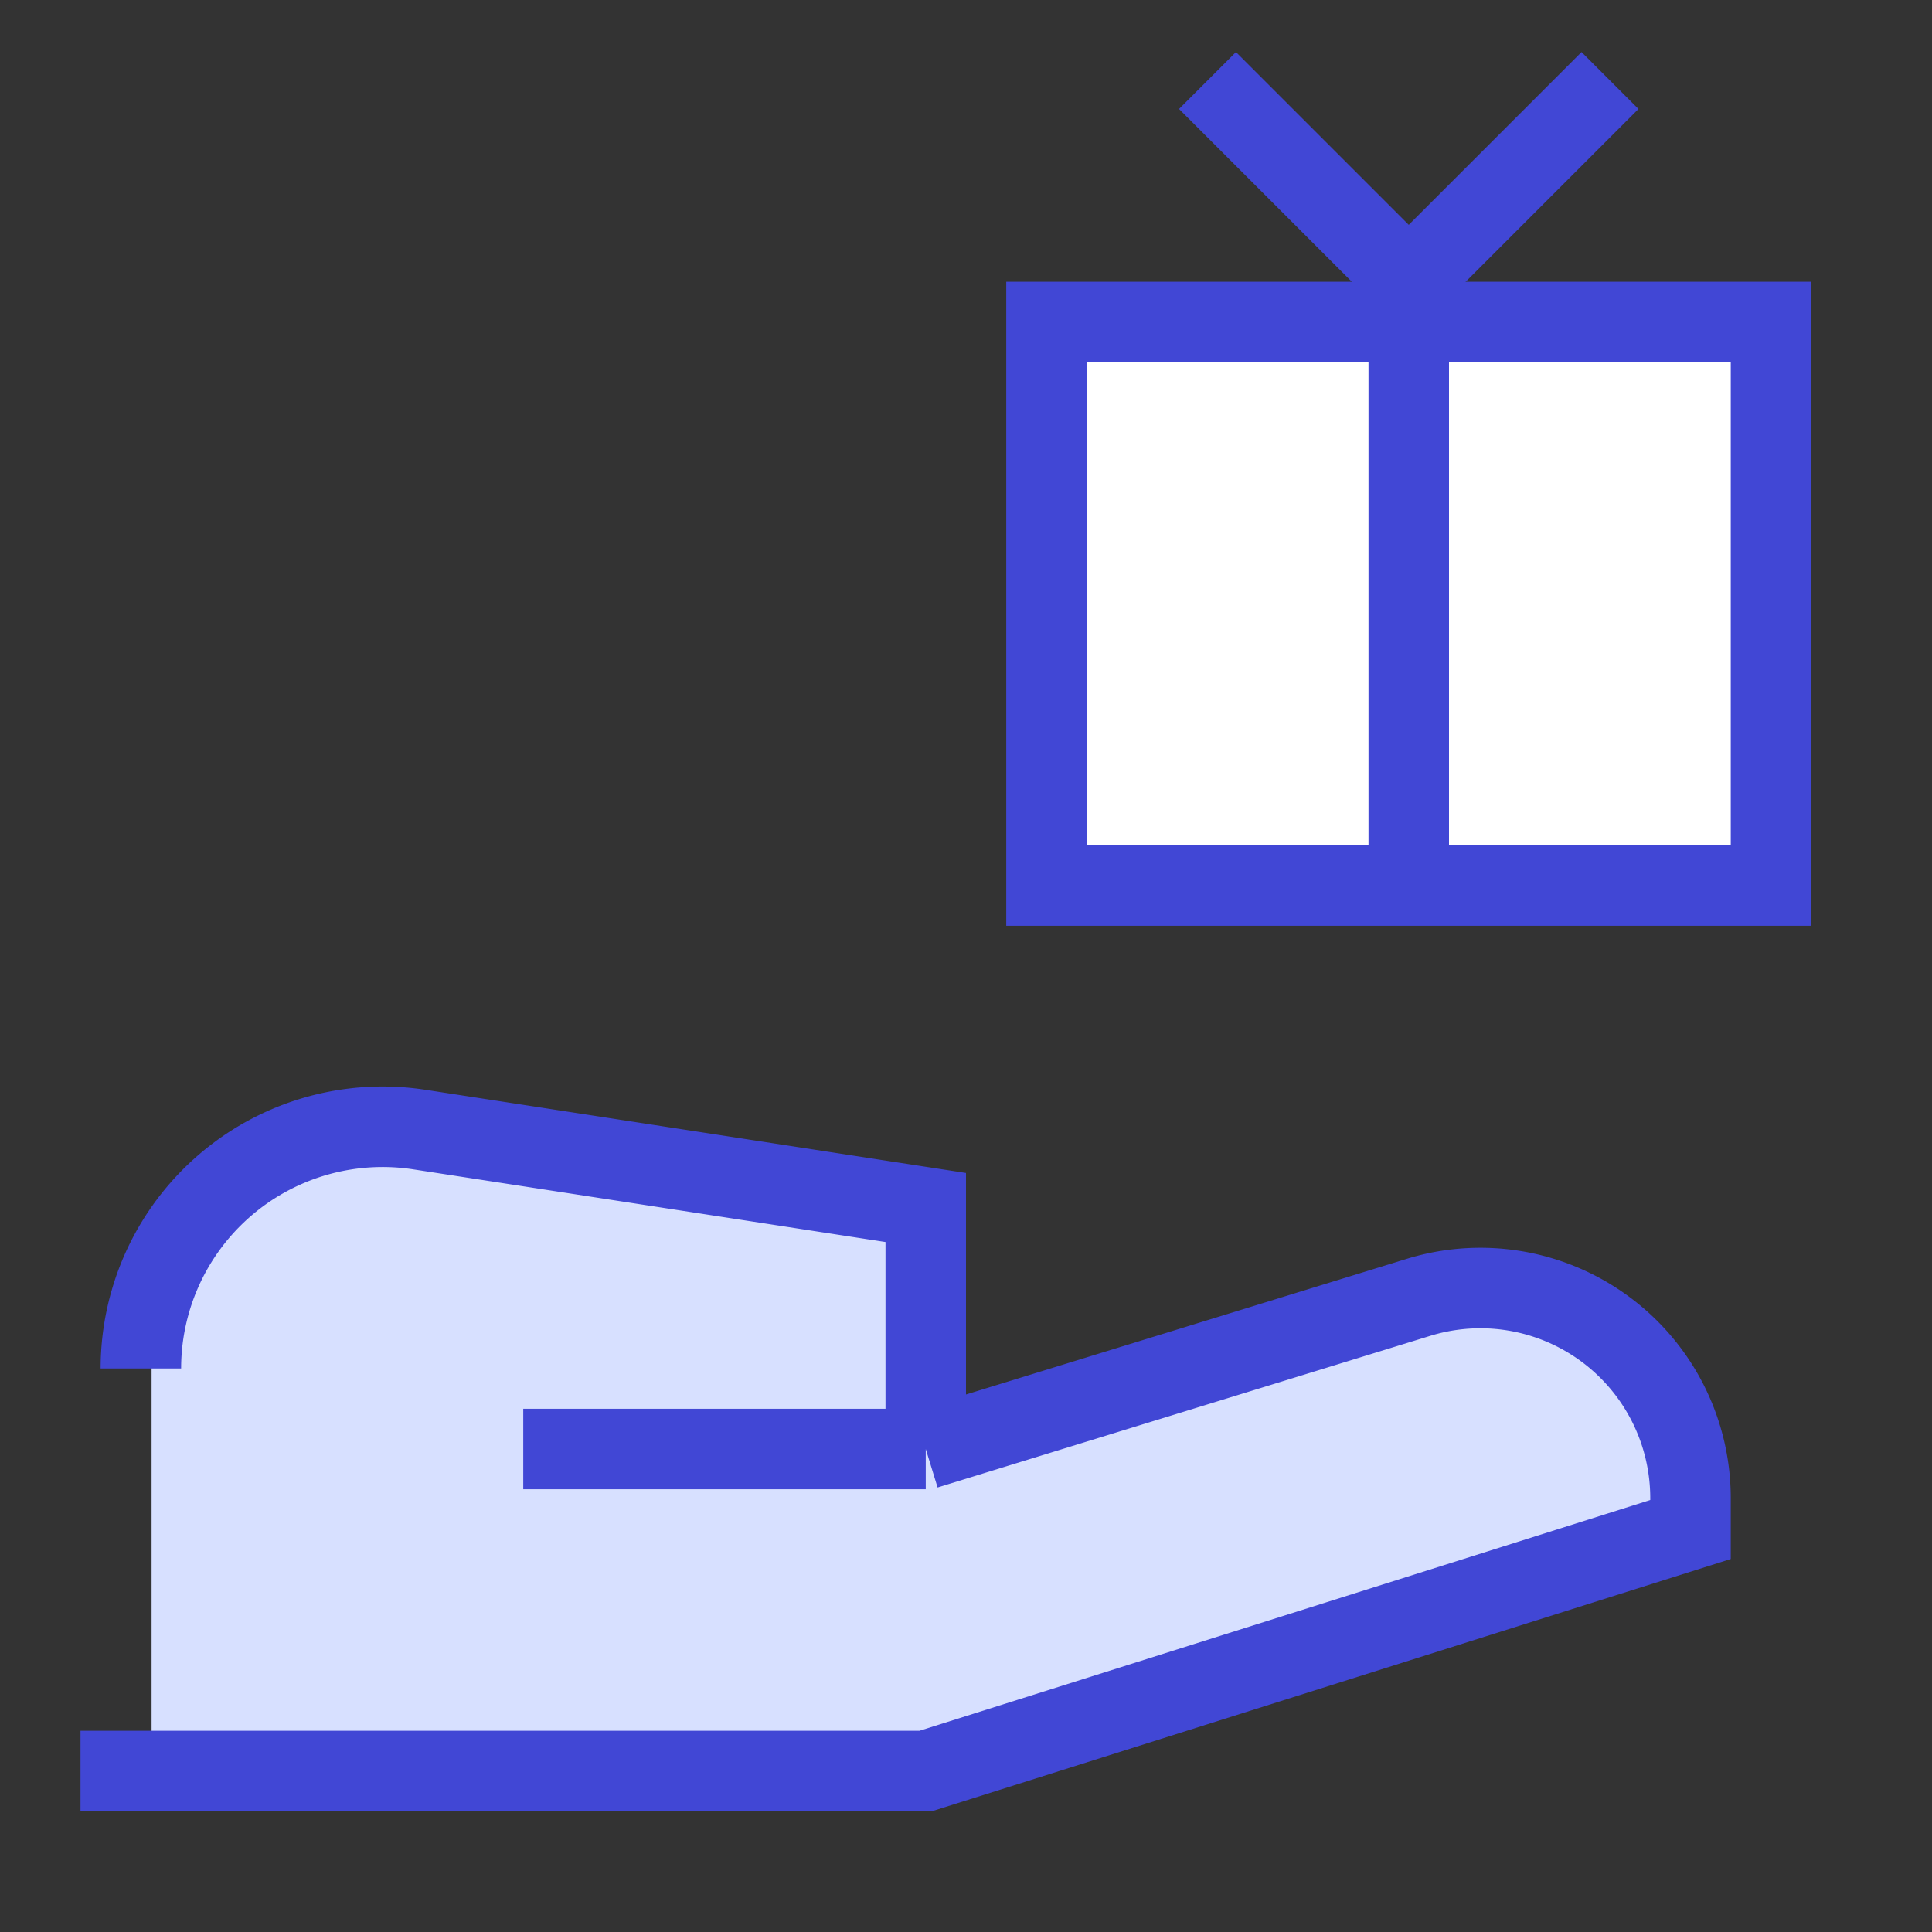 <svg xmlns="http://www.w3.org/2000/svg" fill="none" viewBox="0 0 24 24" id="Give-Gift--Streamline-Sharp">
  <rect x="0" y="0" width="24" height="24" fill="#333333" stroke="none"/>
  <desc>
    Give Gift Streamline Icon: https://streamlinehq.com
  </desc>
  <g id="give-gift--reward-social-rating-media-queen-vip-gift">
    <path id="Vector 173" fill="#d7e0ff" d="m11.633 15 -6.29 -0.968A3.003 3.003 0 0 0 1.883 17l0 5h9.75l9.5 -3v-0.392a2.608 2.608 0 0 0 -3.375 -2.493L11.633 18v-3Z" stroke-width="1"></path>
    <path id="Rectangle 796" fill="#ffffff" d="M13 4h9v7h-9V4Z" stroke-width="1"></path>
    <path id="Rectangle 797" stroke="#4147d5" d="M13 4h9v7h-9V4Z" stroke-width="1"></path>
    <path id="Vector 2359" stroke="#4147d5" d="m15 1 2.5 2.5L20 1" stroke-width="1"></path>
    <path id="Vector 2360" stroke="#4147d5" d="M17.5 4v7" stroke-width="1"></path>
    <path id="Vector 172" stroke="#4147d5" d="M1 22h10.5l9.5 -3v-0.392a2.61 2.61 0 0 0 -3.375 -2.493L11.5 18m-5 0 5 0m0 0v-3l-6.29 -0.968A3.003 3.003 0 0 0 1.75 17" stroke-width="1"></path>
  </g>
</svg>